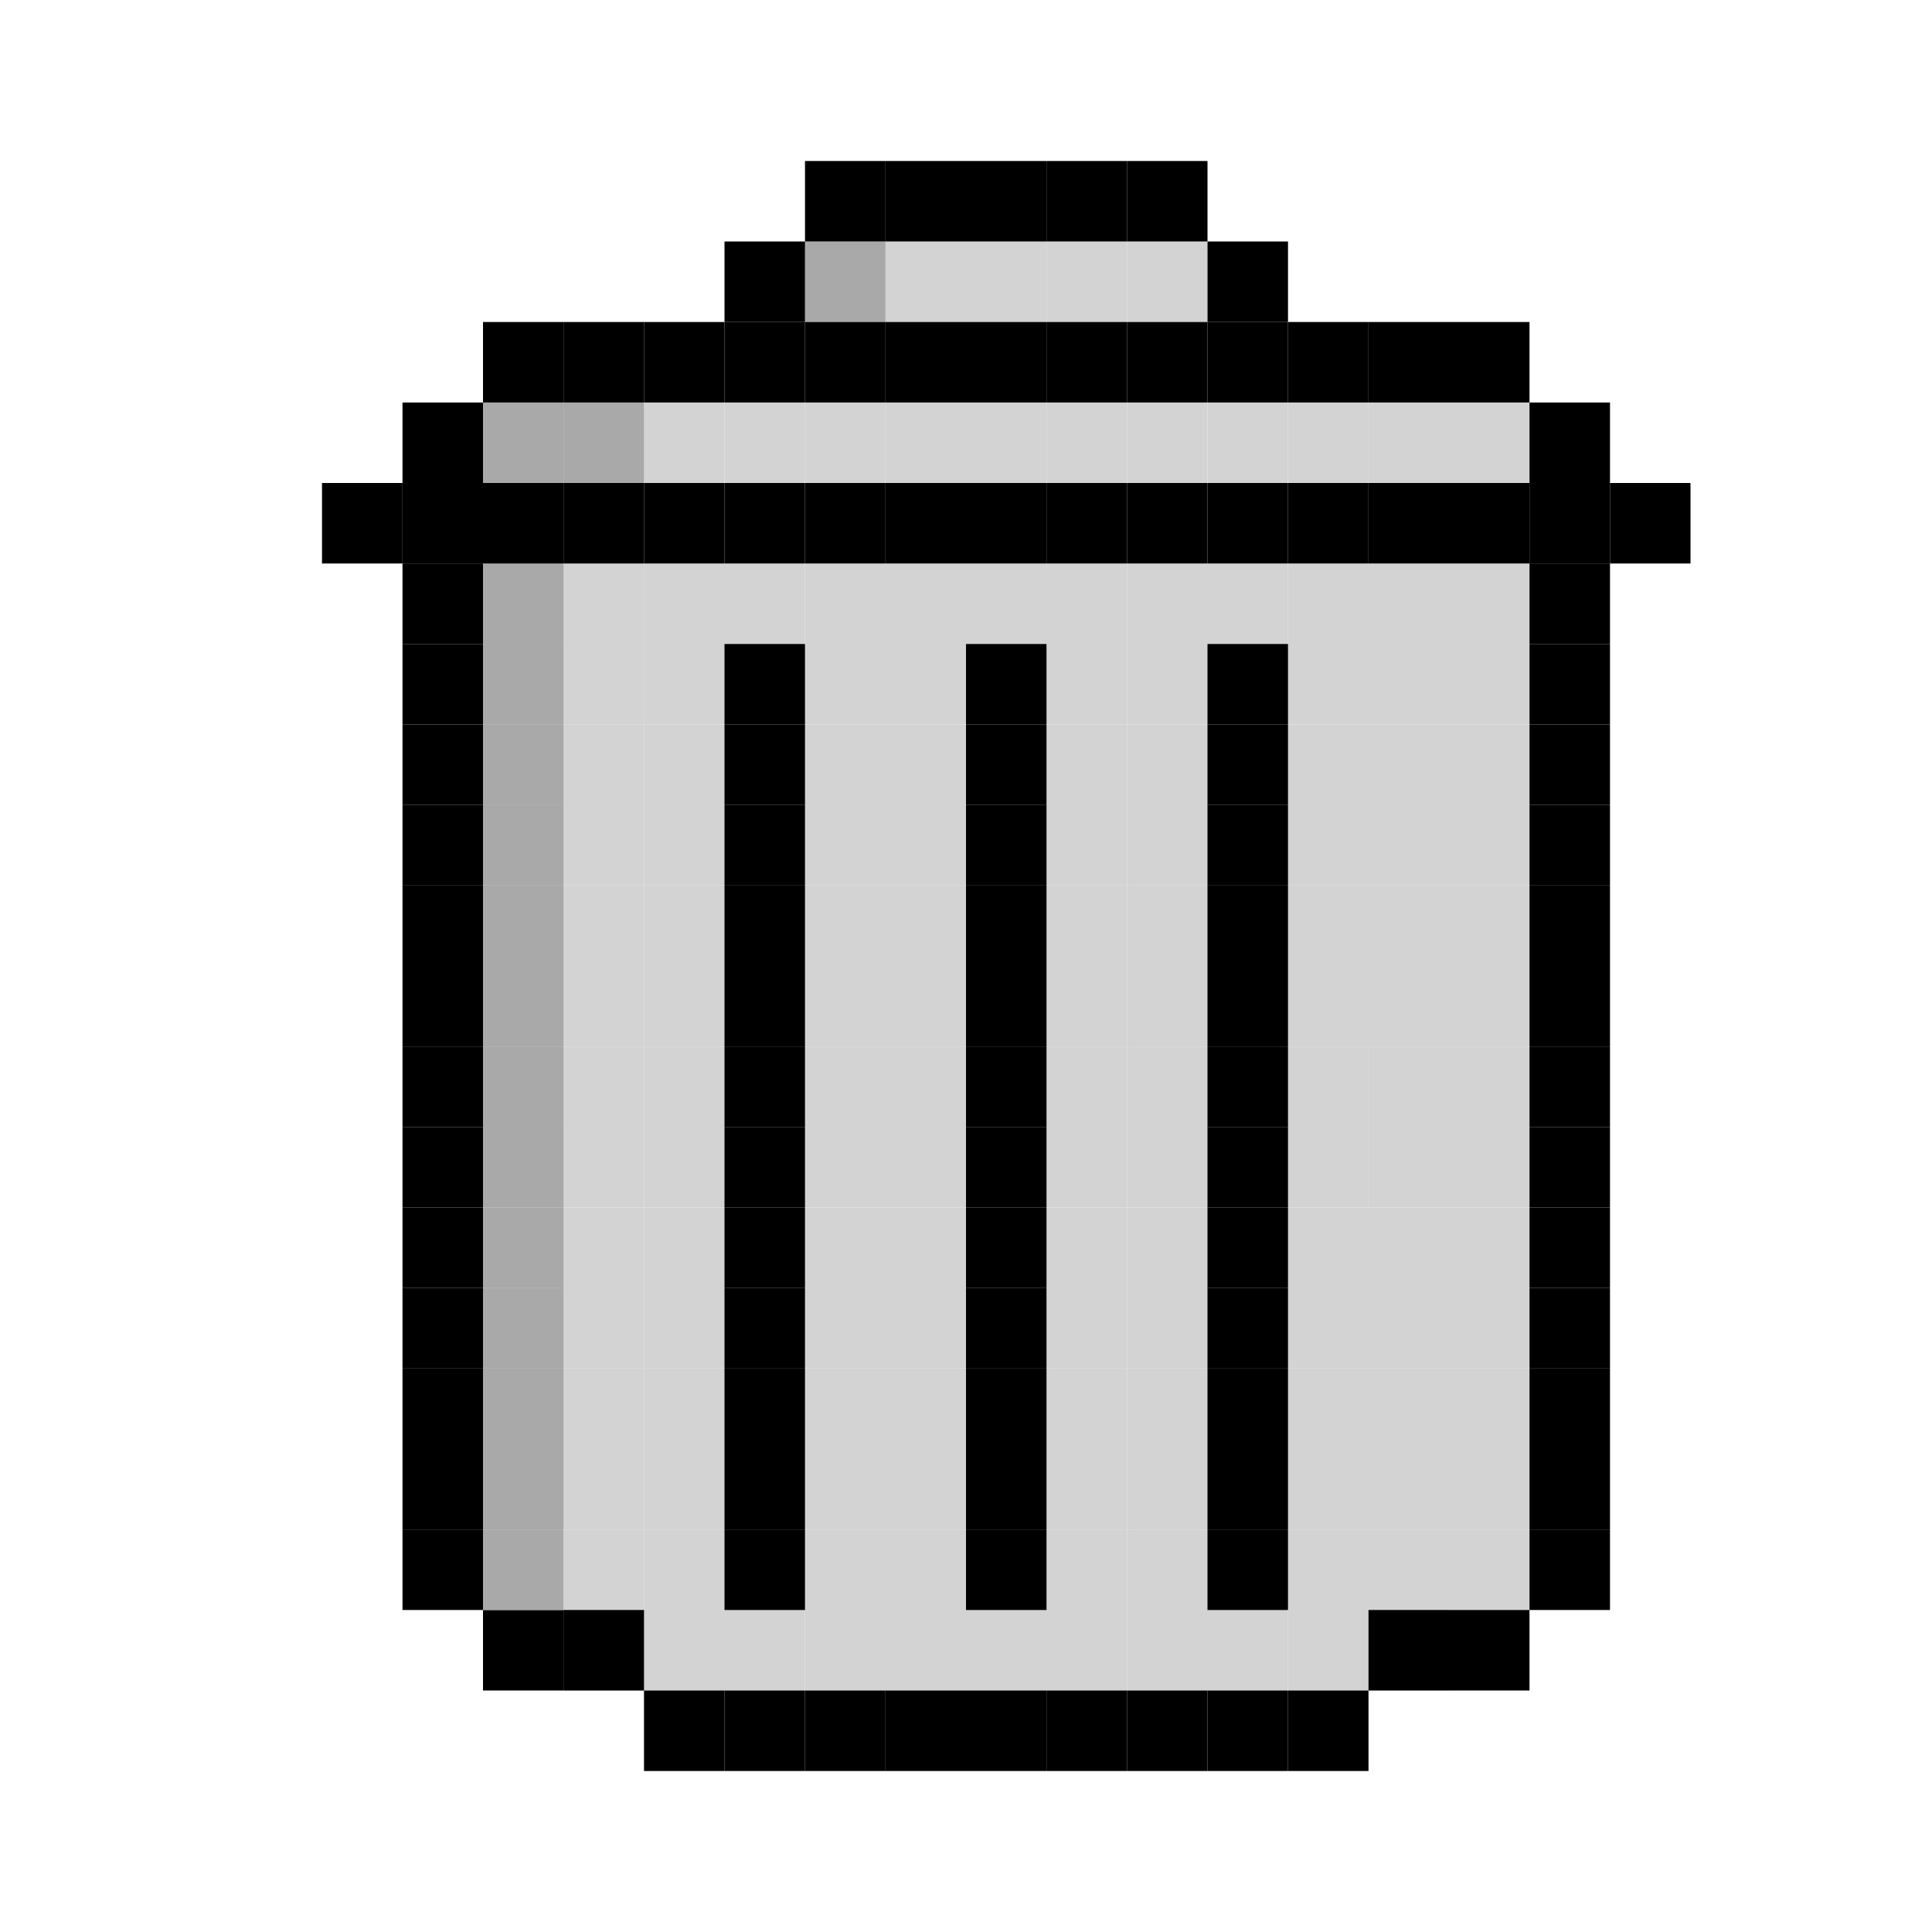 <svg width="24" height="24" viewBox="0 0 24 24" fill="none" xmlns="http://www.w3.org/2000/svg">
<rect x="6" y="7" width="2" height="2" fill="#D3D3D3"/>
<rect x="6" y="7" width="2" height="2" fill="#D3D3D3"/>
<rect x="6" y="9" width="2" height="2" fill="#D3D3D3"/>
<rect x="6" y="11" width="2" height="2" fill="#D3D3D3"/>
<rect x="6" y="13" width="2" height="2" fill="#D3D3D3"/>
<rect x="6" y="15" width="2" height="2" fill="#D3D3D3"/>
<rect x="6" y="17" width="2" height="2" fill="#D3D3D3"/>
<rect x="8" y="19" width="2" height="2" fill="#D3D3D3"/>
<rect x="7" y="19" width="1" height="1" fill="#D3D3D3"/>
<rect x="10" y="19" width="2" height="2" fill="#D3D3D3"/>
<rect x="12" y="19" width="2" height="2" fill="#D3D3D3"/>
<rect x="14" y="19" width="2" height="2" fill="#D3D3D3"/>
<rect x="16" y="19" width="2" height="2" fill="#D3D3D3"/>
<rect x="16" y="17" width="2" height="2" fill="#D3D3D3"/>
<rect x="16" y="15" width="2" height="2" fill="#D3D3D3"/>
<rect x="18" y="13" width="1" height="2" fill="#D3D3D3"/>
<rect x="18" y="15" width="1" height="2" fill="#D3D3D3"/>
<rect x="18" y="17" width="1" height="2" fill="#D3D3D3"/>
<rect x="18" y="19" width="1" height="1" fill="#D3D3D3"/>
<rect x="18" y="11" width="1" height="2" fill="#D3D3D3"/>
<rect x="18" y="9" width="1" height="2" fill="#D3D3D3"/>
<rect x="18" y="7" width="1" height="2" fill="#D3D3D3"/>
<rect x="17" y="13" width="1" height="2" fill="#D3D3D3"/>
<rect x="16" y="13" width="1" height="2" fill="#D3D3D3"/>
<rect x="16" y="11" width="2" height="2" fill="#D3D3D3"/>
<rect x="16" y="9" width="2" height="2" fill="#D3D3D3"/>
<rect x="16" y="7" width="2" height="2" fill="#D3D3D3"/>
<rect x="14" y="7" width="2" height="2" fill="#D3D3D3"/>
<rect x="12" y="7" width="2" height="2" fill="#D3D3D3"/>
<rect x="6" y="5" width="1" height="1" fill="#D3D3D3"/>
<rect x="7" y="5" width="1" height="1" fill="#D3D3D3"/>
<rect x="8" y="5" width="1" height="1" fill="#D3D3D3"/>
<rect x="9" y="5" width="1" height="1" fill="#D3D3D3"/>
<rect x="10" y="5" width="1" height="1" fill="#D3D3D3"/>
<rect x="11" y="5" width="1" height="1" fill="#D3D3D3"/>
<rect x="11" y="3" width="1" height="1" fill="#D3D3D3"/>
<rect x="12" y="3" width="1" height="1" fill="#D3D3D3"/>
<rect x="13" y="3" width="1" height="1" fill="#D3D3D3"/>
<rect x="14" y="3" width="1" height="1" fill="#D3D3D3"/>
<rect x="10" y="3" width="1" height="1" fill="#D3D3D3"/>
<rect x="12" y="5" width="1" height="1" fill="#D3D3D3"/>
<rect x="13" y="5" width="1" height="1" fill="#D3D3D3"/>
<rect x="14" y="5" width="1" height="1" fill="#D3D3D3"/>
<rect x="15" y="5" width="1" height="1" fill="#D3D3D3"/>
<rect x="16" y="5" width="1" height="1" fill="#D3D3D3"/>
<rect x="17" y="5" width="1" height="1" fill="#D3D3D3"/>
<rect x="18" y="5" width="1" height="1" fill="#D3D3D3"/>
<rect x="10" y="7" width="2" height="2" fill="#D3D3D3"/>
<rect x="8" y="7" width="2" height="2" fill="#D3D3D3"/>
<rect x="14" y="9" width="2" height="2" fill="#D3D3D3"/>
<rect x="14" y="11" width="2" height="2" fill="#D3D3D3"/>
<rect x="14" y="13" width="2" height="2" fill="#D3D3D3"/>
<rect x="14" y="15" width="2" height="2" fill="#D3D3D3"/>
<rect x="14" y="17" width="2" height="2" fill="#D3D3D3"/>
<rect x="12" y="9" width="2" height="2" fill="#D3D3D3"/>
<rect x="12" y="11" width="2" height="2" fill="#D3D3D3"/>
<rect x="12" y="13" width="2" height="2" fill="#D3D3D3"/>
<rect x="12" y="15" width="2" height="2" fill="#D3D3D3"/>
<rect x="12" y="17" width="2" height="2" fill="#D3D3D3"/>
<rect x="10" y="9" width="2" height="2" fill="#D3D3D3"/>
<rect x="10" y="11" width="2" height="2" fill="#D3D3D3"/>
<rect x="10" y="13" width="2" height="2" fill="#D3D3D3"/>
<rect x="10" y="15" width="2" height="2" fill="#D3D3D3"/>
<rect x="10" y="17" width="2" height="2" fill="#D3D3D3"/>
<rect x="8" y="9" width="2" height="2" fill="#D3D3D3"/>
<rect x="8" y="11" width="2" height="2" fill="#D3D3D3"/>
<rect x="8" y="13" width="2" height="2" fill="#D3D3D3"/>
<rect x="8" y="15" width="2" height="2" fill="#D3D3D3"/>
<rect x="8" y="17" width="2" height="2" fill="#D3D3D3"/>
<rect x="6" y="5" width="1" height="1" fill="#484848" fill-opacity="0.3"/>
<rect x="6" y="7" width="1" height="1" fill="#484848" fill-opacity="0.3"/>
<rect x="6" y="8" width="1" height="1" fill="#484848" fill-opacity="0.3"/>
<rect x="6" y="9" width="1" height="1" fill="#484848" fill-opacity="0.3"/>
<rect x="6" y="10" width="1" height="1" fill="#484848" fill-opacity="0.3"/>
<rect x="6" y="11" width="1" height="1" fill="#484848" fill-opacity="0.3"/>
<rect x="6" y="12" width="1" height="1" fill="#484848" fill-opacity="0.3"/>
<rect x="6" y="13" width="1" height="1" fill="#484848" fill-opacity="0.3"/>
<rect x="6" y="14" width="1" height="1" fill="#484848" fill-opacity="0.3"/>
<rect x="7" y="20" width="1" height="1" fill="#484848" fill-opacity="0.3"/>
<rect x="7" y="5" width="1" height="1" fill="#484848" fill-opacity="0.3"/>
<rect x="10" y="3" width="1" height="1" fill="#484848" fill-opacity="0.3"/>
<rect x="7" y="20" width="1" height="1" fill="black"/>
<rect x="6" y="20" width="1" height="1" fill="black"/>
<rect x="17" y="20" width="1" height="1" fill="black"/>
<rect x="18" y="20" width="1" height="1" fill="black"/>
<rect x="6" y="19" width="1" height="1" fill="#A9A9A9"/>
<rect x="5" y="19" width="1" height="1" fill="black"/>
<rect x="19" y="19" width="1" height="1" fill="black"/>
<rect x="5" y="14" width="1" height="1" fill="black"/>
<rect x="19" y="14" width="1" height="1" fill="black"/>
<rect x="5" y="9" width="1" height="1" fill="black"/>
<rect x="6" y="18" width="1" height="1" fill="#A9A9A9"/>
<rect x="19" y="9" width="1" height="1" fill="black"/>
<rect x="5" y="18" width="1" height="1" fill="black"/>
<rect x="19" y="18" width="1" height="1" fill="black"/>
<rect x="5" y="13" width="1" height="1" fill="black"/>
<rect x="19" y="13" width="1" height="1" fill="black"/>
<rect x="6" y="17" width="1" height="1" fill="#A9A9A9"/>
<rect x="5" y="8" width="1" height="1" fill="black"/>
<rect x="19" y="8" width="1" height="1" fill="black"/>
<rect x="5" y="17" width="1" height="1" fill="black"/>
<rect x="19" y="17" width="1" height="1" fill="black"/>
<rect x="5" y="12" width="1" height="1" fill="black"/>
<rect x="6" y="16" width="1" height="1" fill="#A9A9A9"/>
<rect x="19" y="12" width="1" height="1" fill="black"/>
<rect x="5" y="7" width="1" height="1" fill="black"/>
<rect x="19" y="7" width="1" height="1" fill="black"/>
<rect x="5" y="16" width="1" height="1" fill="black"/>
<rect x="19" y="16" width="1" height="1" fill="black"/>
<rect x="5" y="11" width="1" height="1" fill="black"/>
<rect x="19" y="11" width="1" height="1" fill="black"/>
<rect x="6" y="15" width="1" height="1" fill="#A9A9A9"/>
<rect x="5" y="6" width="1" height="1" fill="black"/>
<rect x="19" y="6" width="1" height="1" fill="black"/>
<rect x="4" y="6" width="1" height="1" fill="black"/>
<rect x="20" y="6" width="1" height="1" fill="black"/>
<rect x="5" y="15" width="1" height="1" fill="black"/>
<rect x="19" y="15" width="1" height="1" fill="black"/>
<rect x="5" y="10" width="1" height="1" fill="black"/>
<rect x="19" y="10" width="1" height="1" fill="black"/>
<rect x="5" y="5" width="1" height="1" fill="black"/>
<rect x="6" y="4" width="1" height="1" fill="black"/>
<rect x="6" y="6" width="1" height="1" fill="black"/>
<rect x="7" y="6" width="1" height="1" fill="black"/>
<rect x="12" y="8" width="1" height="1" fill="black"/>
<rect x="12" y="9" width="1" height="1" fill="black"/>
<rect x="12" y="10" width="1" height="1" fill="black"/>
<rect x="12" y="11" width="1" height="1" fill="black"/>
<rect x="12" y="12" width="1" height="1" fill="black"/>
<rect x="12" y="13" width="1" height="1" fill="black"/>
<rect x="12" y="14" width="1" height="1" fill="black"/>
<rect x="12" y="15" width="1" height="1" fill="black"/>
<rect x="12" y="16" width="1" height="1" fill="black"/>
<rect x="12" y="17" width="1" height="1" fill="black"/>
<rect x="12" y="18" width="1" height="1" fill="black"/>
<rect x="9" y="8" width="1" height="1" fill="black"/>
<rect x="9" y="9" width="1" height="1" fill="black"/>
<rect x="9" y="10" width="1" height="1" fill="black"/>
<rect x="9" y="11" width="1" height="1" fill="black"/>
<rect x="9" y="12" width="1" height="1" fill="black"/>
<rect x="9" y="13" width="1" height="1" fill="black"/>
<rect x="9" y="14" width="1" height="1" fill="black"/>
<rect x="9" y="15" width="1" height="1" fill="black"/>
<rect x="9" y="16" width="1" height="1" fill="black"/>
<rect x="9" y="17" width="1" height="1" fill="black"/>
<rect x="9" y="18" width="1" height="1" fill="black"/>
<rect x="9" y="19" width="1" height="1" fill="black"/>
<rect x="12" y="19" width="1" height="1" fill="black"/>
<rect x="15" y="13" width="1" height="1" fill="black"/>
<rect x="15" y="15" width="1" height="1" fill="black"/>
<rect x="15" y="8" width="1" height="1" fill="black"/>
<rect x="15" y="9" width="1" height="1" fill="black"/>
<rect x="15" y="10" width="1" height="1" fill="black"/>
<rect x="15" y="11" width="1" height="1" fill="black"/>
<rect x="15" y="12" width="1" height="1" fill="black"/>
<rect x="15" y="14" width="1" height="1" fill="black"/>
<rect x="15" y="16" width="1" height="1" fill="black"/>
<rect x="15" y="17" width="1" height="1" fill="black"/>
<rect x="15" y="18" width="1" height="1" fill="black"/>
<rect x="15" y="19" width="1" height="1" fill="black"/>
<rect x="8" y="6" width="1" height="1" fill="black"/>
<rect x="9" y="6" width="1" height="1" fill="black"/>
<rect x="10" y="6" width="1" height="1" fill="black"/>
<rect x="11" y="6" width="1" height="1" fill="black"/>
<rect x="12" y="6" width="1" height="1" fill="black"/>
<rect x="13" y="6" width="1" height="1" fill="black"/>
<rect x="14" y="6" width="1" height="1" fill="black"/>
<rect x="15" y="6" width="1" height="1" fill="black"/>
<rect x="16" y="6" width="1" height="1" fill="black"/>
<rect x="17" y="6" width="1" height="1" fill="black"/>
<rect x="18" y="6" width="1" height="1" fill="black"/>
<rect x="7" y="4" width="1" height="1" fill="black"/>
<rect x="8" y="4" width="1" height="1" fill="black"/>
<rect x="9" y="4" width="1" height="1" fill="black"/>
<rect x="10" y="4" width="1" height="1" fill="black"/>
<rect x="9" y="3" width="1" height="1" fill="black"/>
<rect x="10" y="2" width="1" height="1" fill="black"/>
<rect x="11" y="2" width="1" height="1" fill="black"/>
<rect x="12" y="2" width="1" height="1" fill="black"/>
<rect x="13" y="2" width="1" height="1" fill="black"/>
<rect x="14" y="2" width="1" height="1" fill="black"/>
<rect x="11" y="4" width="1" height="1" fill="black"/>
<rect x="12" y="4" width="1" height="1" fill="black"/>
<rect x="13" y="4" width="1" height="1" fill="black"/>
<rect x="14" y="4" width="1" height="1" fill="black"/>
<rect x="15" y="3" width="1" height="1" fill="black"/>
<rect x="15" y="4" width="1" height="1" fill="black"/>
<rect x="16" y="4" width="1" height="1" fill="black"/>
<rect x="17" y="4" width="1" height="1" fill="black"/>
<rect x="18" y="4" width="1" height="1" fill="black"/>
<rect x="19" y="5" width="1" height="1" fill="black"/>
<rect x="8" y="21" width="1" height="1" fill="black"/>
<rect x="9" y="21" width="1" height="1" fill="black"/>
<rect x="10" y="21" width="1" height="1" fill="black"/>
<rect x="11" y="21" width="1" height="1" fill="black"/>
<rect x="12" y="21" width="1" height="1" fill="black"/>
<rect x="13" y="21" width="1" height="1" fill="black"/>
<rect x="14" y="21" width="1" height="1" fill="black"/>
<rect x="15" y="21" width="1" height="1" fill="black"/>
<rect x="16" y="21" width="1" height="1" fill="black"/>
</svg>
